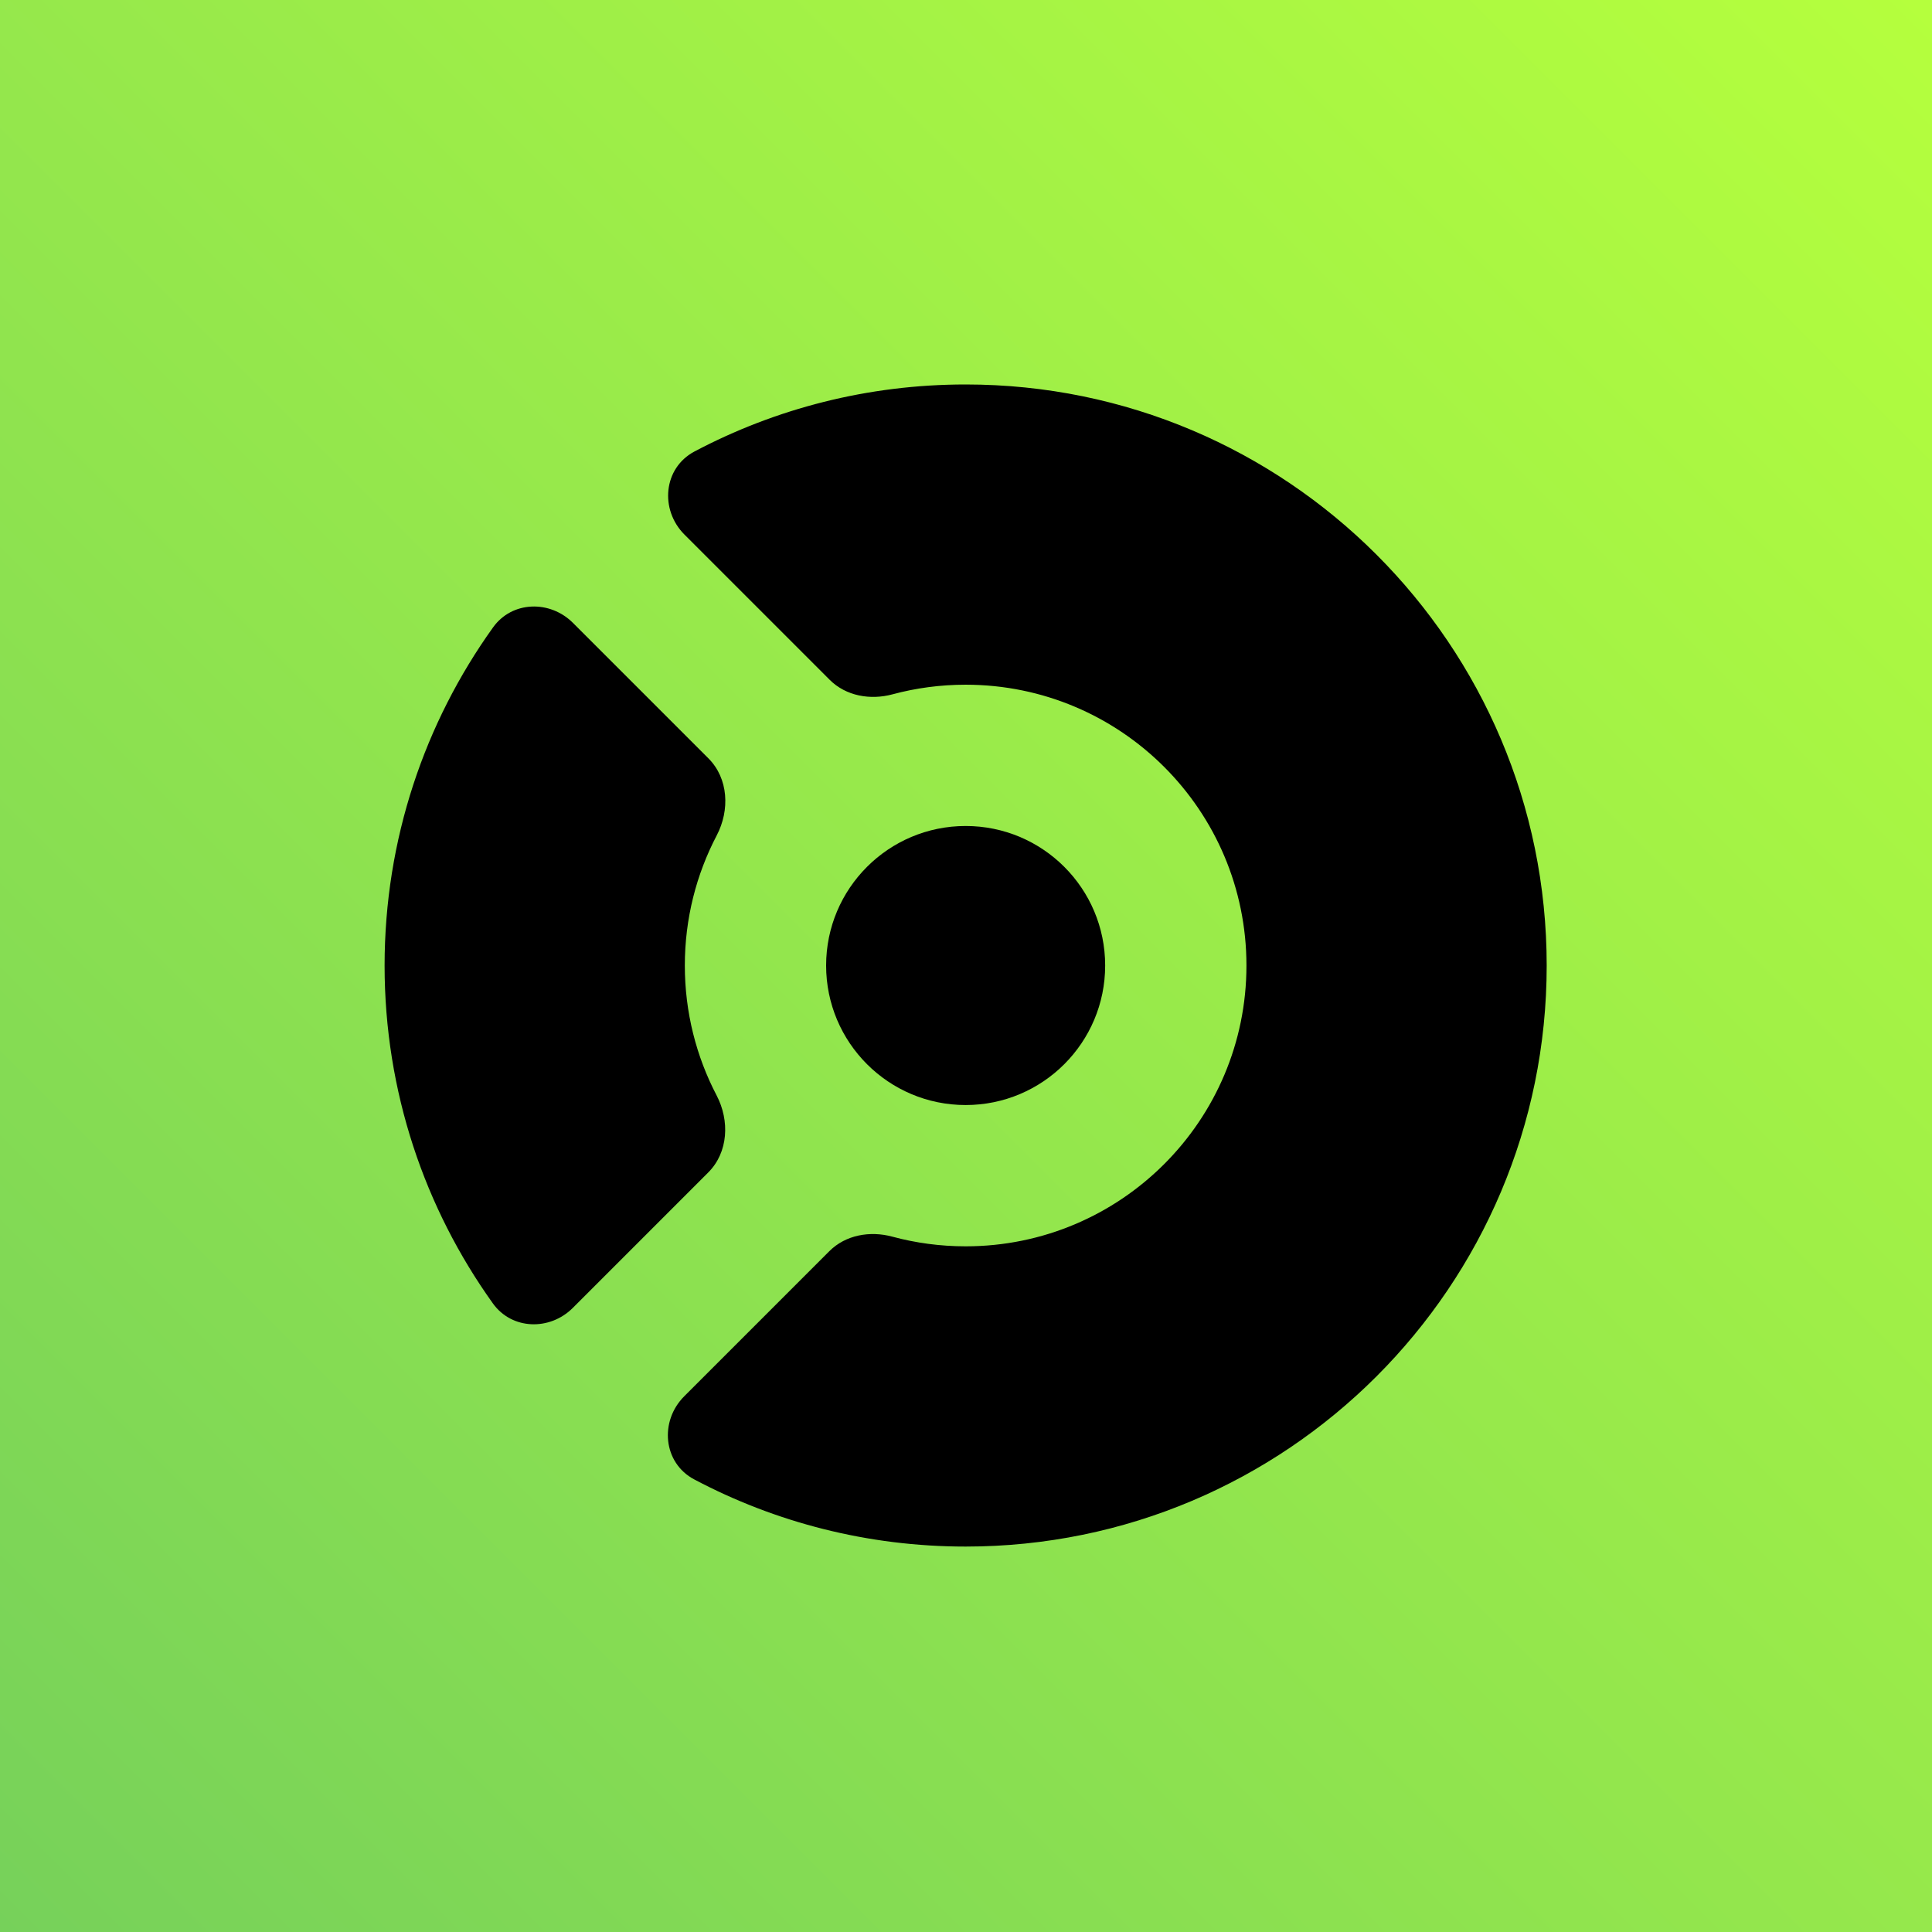 <svg width="2000" height="2000" viewBox="0 0 2000 2000" fill="none" xmlns="http://www.w3.org/2000/svg">
<rect width="2000" height="2000" fill="url(#paint0_linear_1429_3964)"/>
<path d="M999.63 1601C1331.83 1601 1601.13 1331.7 1601.13 999.5C1601.13 667.301 1331.83 398 999.63 398C898.267 398 802.759 423.073 718.972 467.355C686.649 484.437 682.74 527.588 708.592 553.439L858.868 703.715C875.699 720.546 900.924 724.95 923.908 718.766C948.051 712.27 973.436 708.806 999.63 708.806C1160.18 708.805 1290.32 838.954 1290.32 999.5C1290.32 1160.05 1160.18 1290.19 999.63 1290.19C973.343 1290.19 947.871 1286.71 923.652 1280.16C900.65 1273.95 875.395 1278.35 858.548 1295.2L708.325 1445.42C682.482 1471.26 686.378 1514.4 718.681 1531.49C802.539 1575.87 898.149 1601 999.63 1601Z" fill="black"/>
<path d="M510.245 1349.3C529.873 1376.71 569.122 1377.78 592.961 1353.94L733.185 1213.71C754.011 1192.89 755.481 1160.07 741.838 1133.97C720.821 1093.76 708.935 1048.02 708.935 999.5C708.935 950.899 720.862 905.083 741.949 864.821C755.624 838.711 754.169 805.861 733.327 785.02L593.132 644.824C569.3 620.993 530.067 622.048 510.431 649.44C439.743 748.049 398.13 868.915 398.13 999.5C398.13 1129.97 439.67 1250.74 510.245 1349.3Z" fill="black"/>
<path d="M999.63 855.067C1079.4 855.067 1144.06 919.732 1144.06 999.5C1144.06 1079.27 1079.4 1143.93 999.63 1143.93C919.862 1143.93 855.197 1079.27 855.197 999.5C855.197 919.732 919.862 855.067 999.63 855.067Z" fill="black"/>
<defs>
<linearGradient id="paint0_linear_1429_3964" x1="1999.2" y1="-9.19995e-05" x2="-1087.8" y2="3086.99" gradientUnits="userSpaceOnUse">
<stop stop-color="#B5FF3D"/>
<stop offset="1" stop-color="#54B86A"/>
</linearGradient>
</defs>
</svg>
